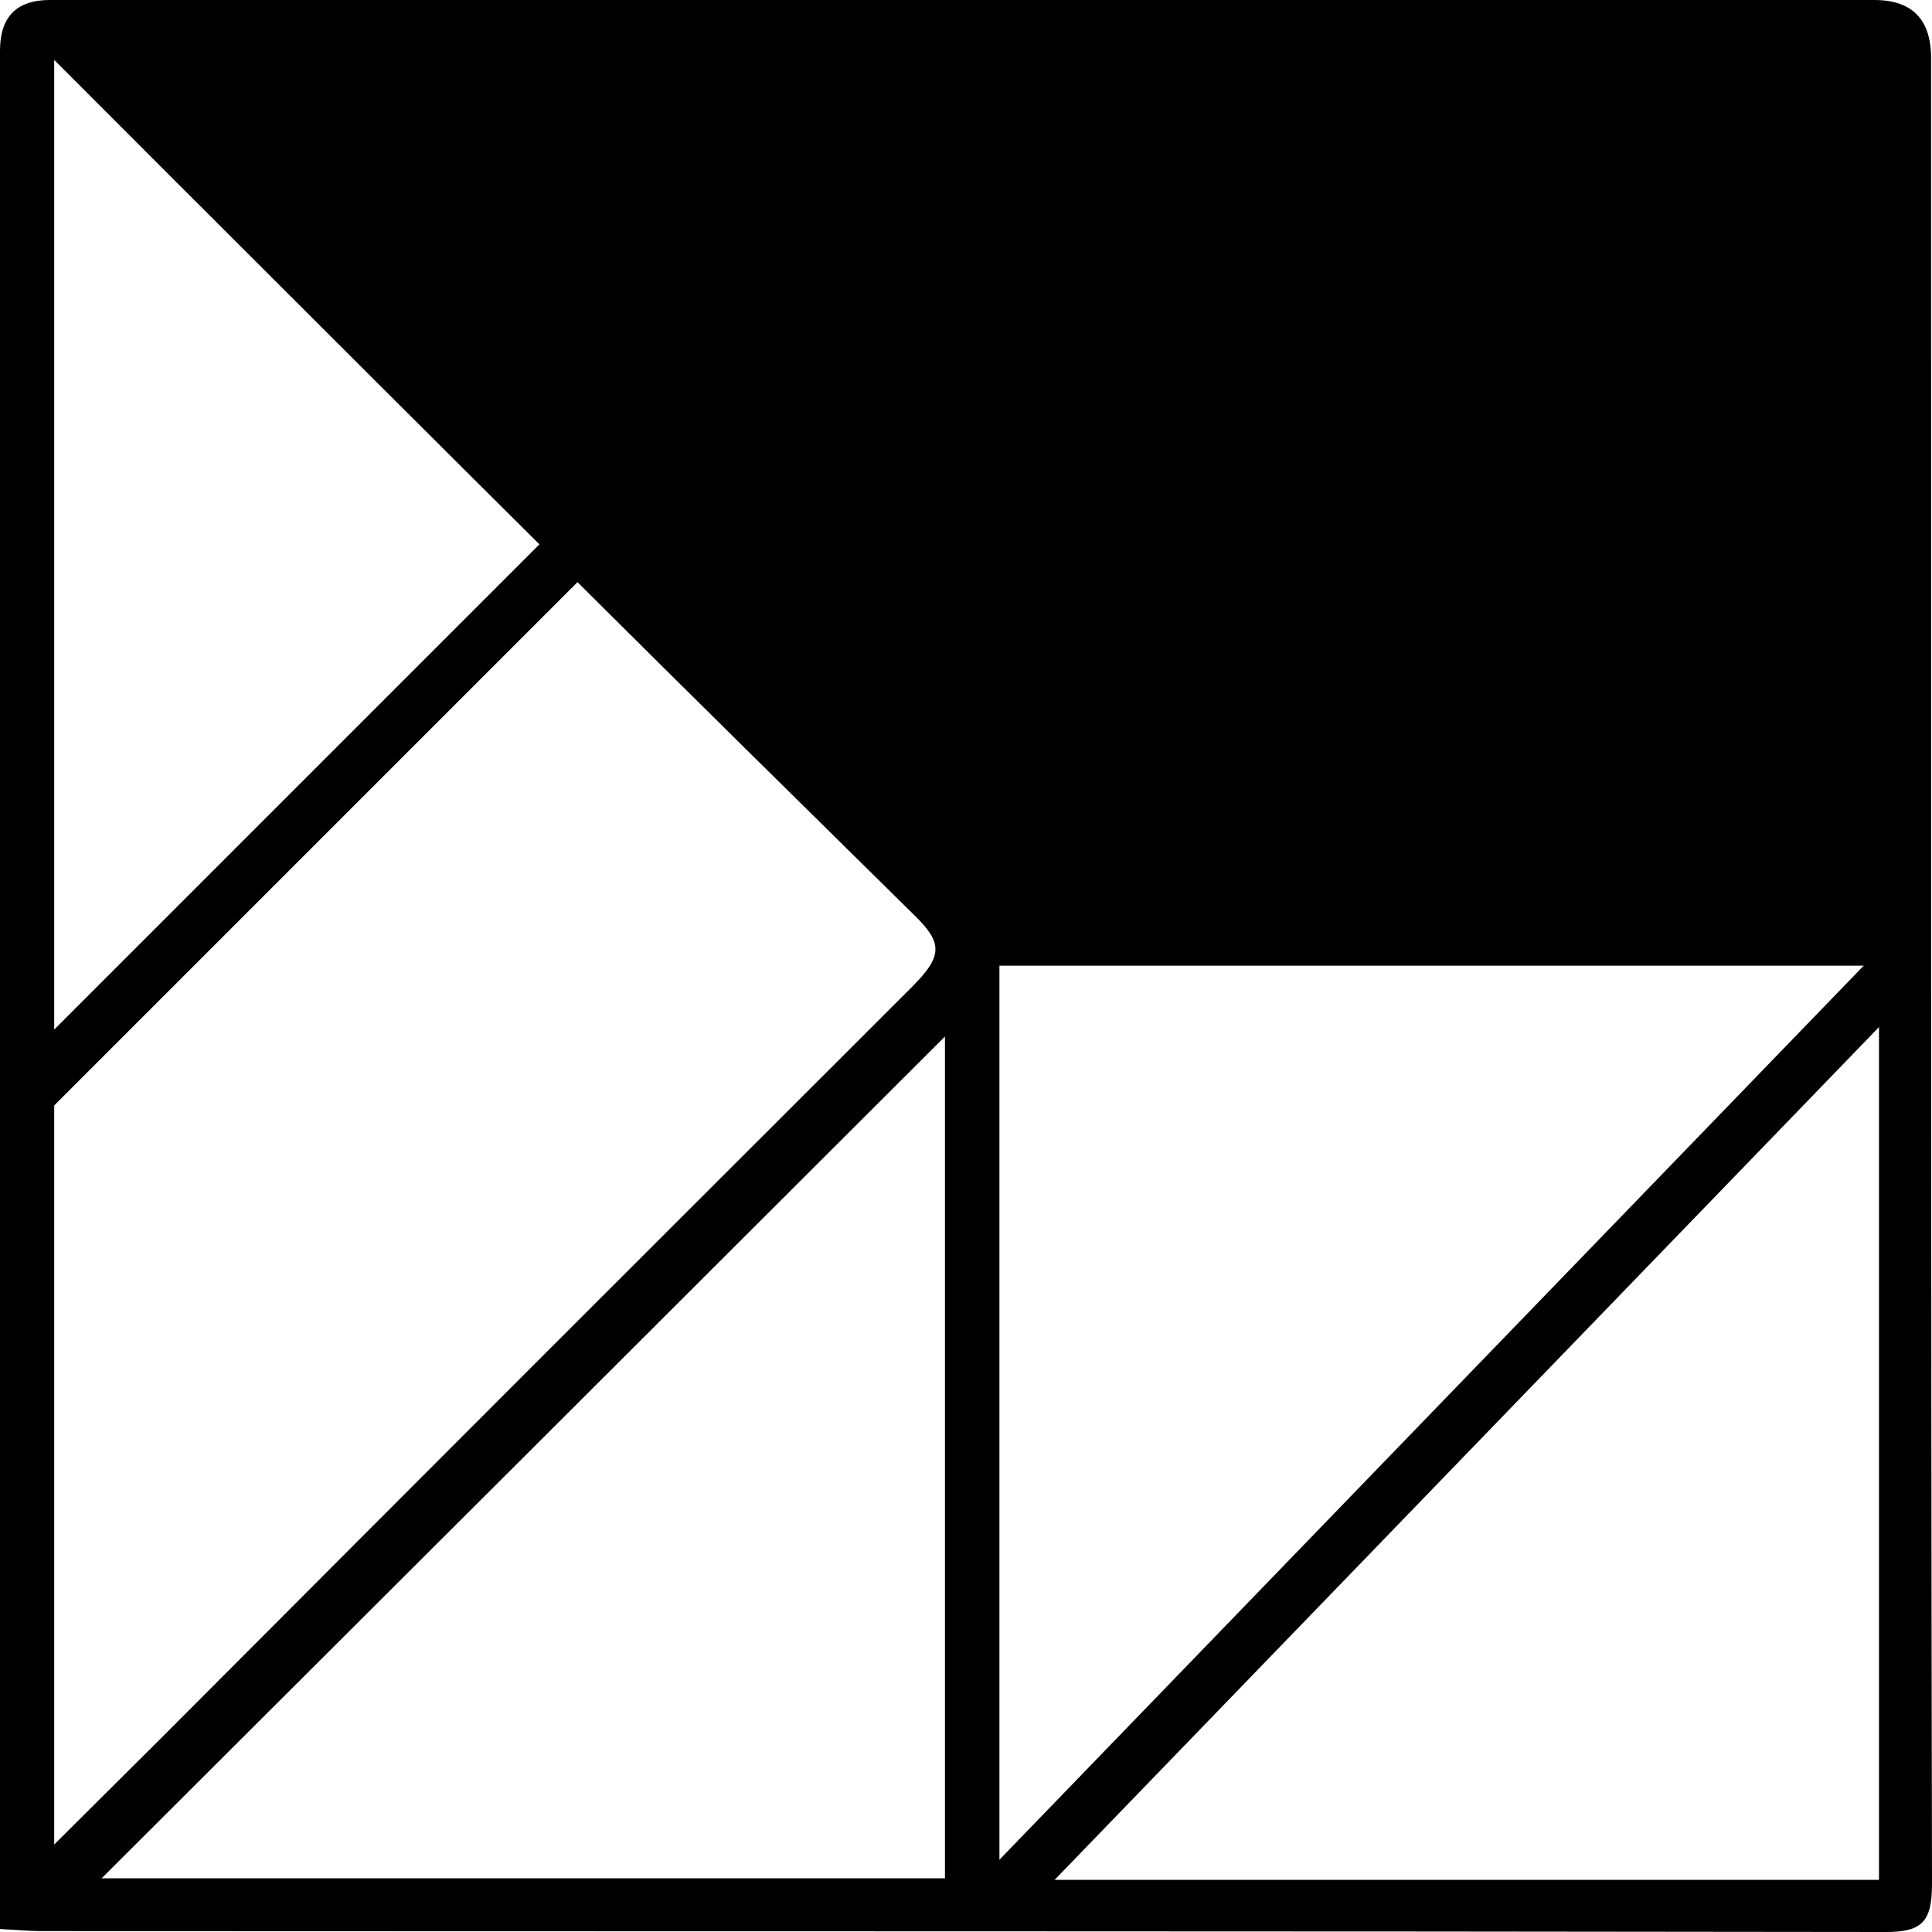 <svg width="36" height="36" viewBox="0 0 36 36" fill="none" xmlns="http://www.w3.org/2000/svg">
<path d="M0 35.945C0 35.613 0 35.365 0 35.111C0 23.722 0 12.333 0 0.944C0 0.315 0.309 0 0.927 0C12.261 0 23.59 0 34.924 0C35.63 0 35.983 0.361 35.983 1.083C35.983 12.427 35.978 23.766 36 35.111C36 35.823 35.801 36.005 35.117 36C23.673 35.983 12.223 35.989 0.778 35.983C0.552 35.983 0.326 35.961 0 35.945ZM35.012 17.994H18.623V35.028H35.012V17.994ZM1.004 34.376C1.738 33.647 2.367 33.017 3.002 32.388C5.386 29.996 7.775 27.605 10.159 25.219C12.438 22.938 14.717 20.668 16.996 18.387C17.564 17.818 17.564 17.575 17.062 17.078C14.976 15.023 12.89 12.968 10.816 10.903C8.277 8.384 5.75 5.855 3.217 3.325C2.516 2.623 1.815 1.922 1.01 1.116V34.382L1.004 34.376ZM17.608 19.314C12.388 24.528 7.157 29.748 1.893 35H17.608V19.314Z" fill="black"/>
<path d="M0.578 20.323L11.61 9.291" stroke="black"/>
<path d="M18.578 35.419L35.417 18" stroke="black"/>
</svg>
